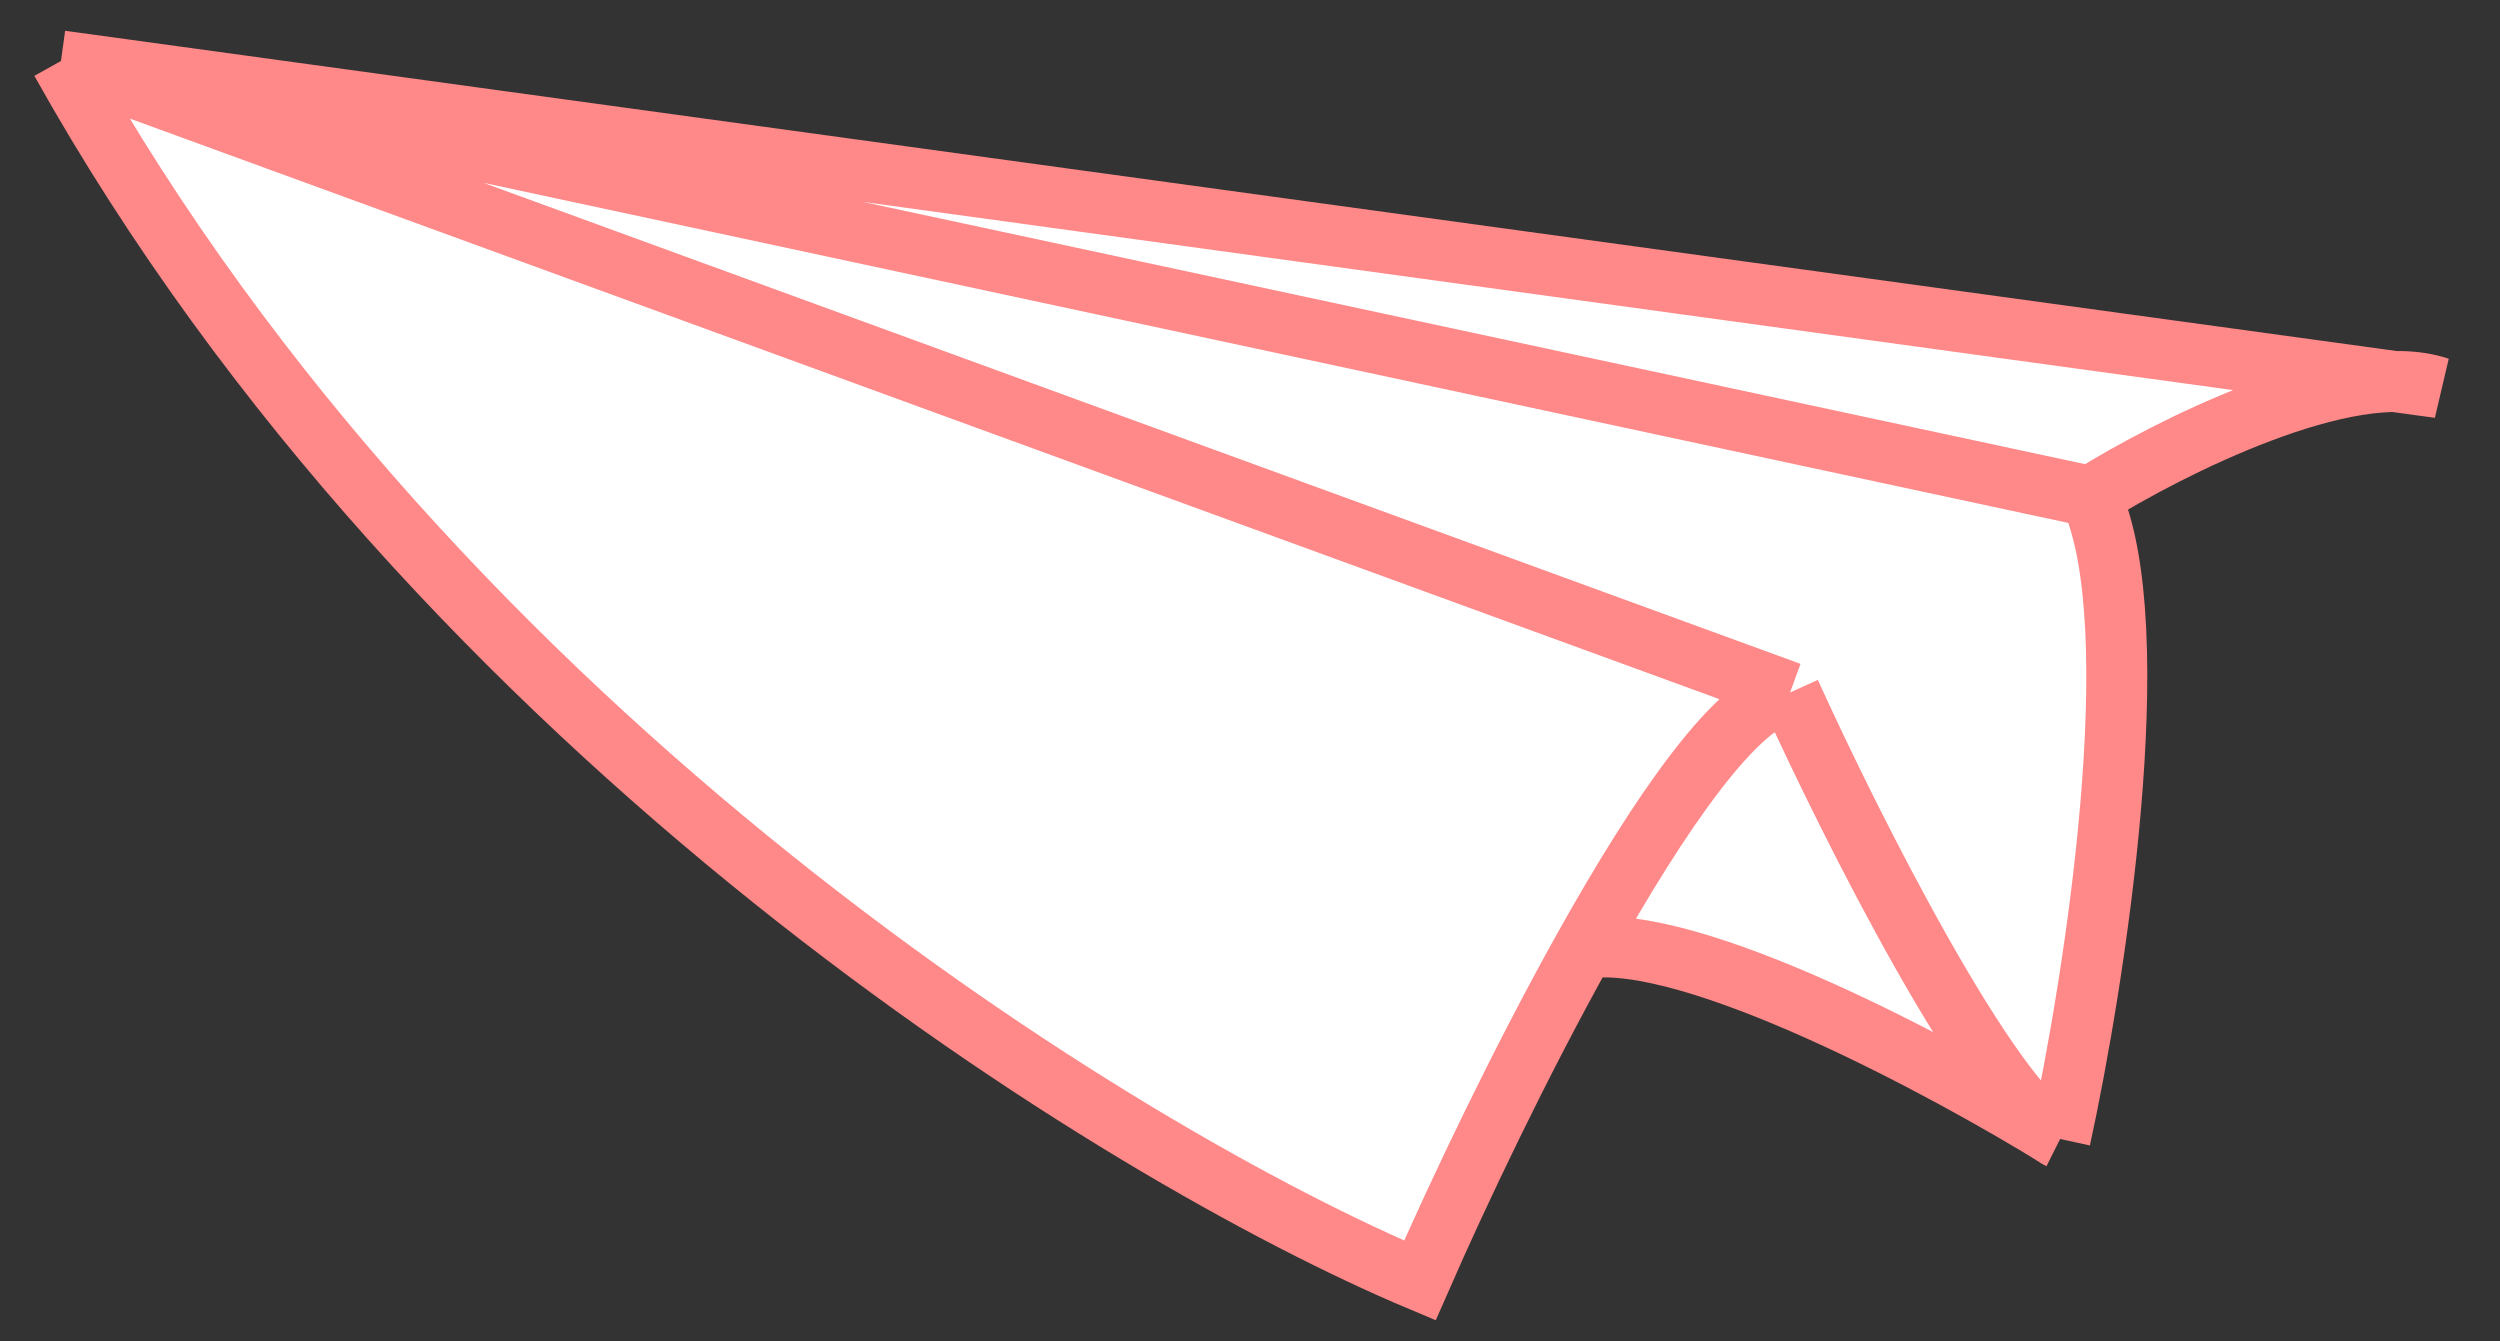 <svg width="41" height="22" viewBox="0 0 41 22" fill="none" xmlns="http://www.w3.org/2000/svg">
<rect x="0" y="0" width="41" height="22" fill="#333333" stroke="none"/>
<path d="M33.786 18.679C33.739 18.655 33.69 18.625 33.64 18.589C31.703 17.406 27.682 15.275 25.975 15.554C24.924 17.436 23.919 19.553 23.286 21C18.446 18.965 7.212 12.116 1 1L39.268 6.257C39.536 6.254 39.784 6.284 40 6.357L39.268 6.257C37.693 6.274 35.384 7.456 34.286 8.143C35.257 10.286 34.357 16.059 33.786 18.679Z" fill="white"/>
<path d="M1 1L40 6.357C38.514 5.857 35.571 7.339 34.286 8.143M1 1L29.357 11.357M1 1L34.286 8.143M1 1C7.212 12.116 18.446 18.965 23.286 21C23.919 19.553 24.924 17.436 25.975 15.554M29.357 11.357C30.357 13.559 32.643 18.107 33.786 18.679M29.357 11.357C28.522 11.434 27.216 13.33 25.975 15.554M33.786 18.679C34.357 16.059 35.257 10.286 34.286 8.143M33.786 18.679C31.912 17.518 27.726 15.268 25.975 15.554" stroke="#FF8989"/>
</svg>
